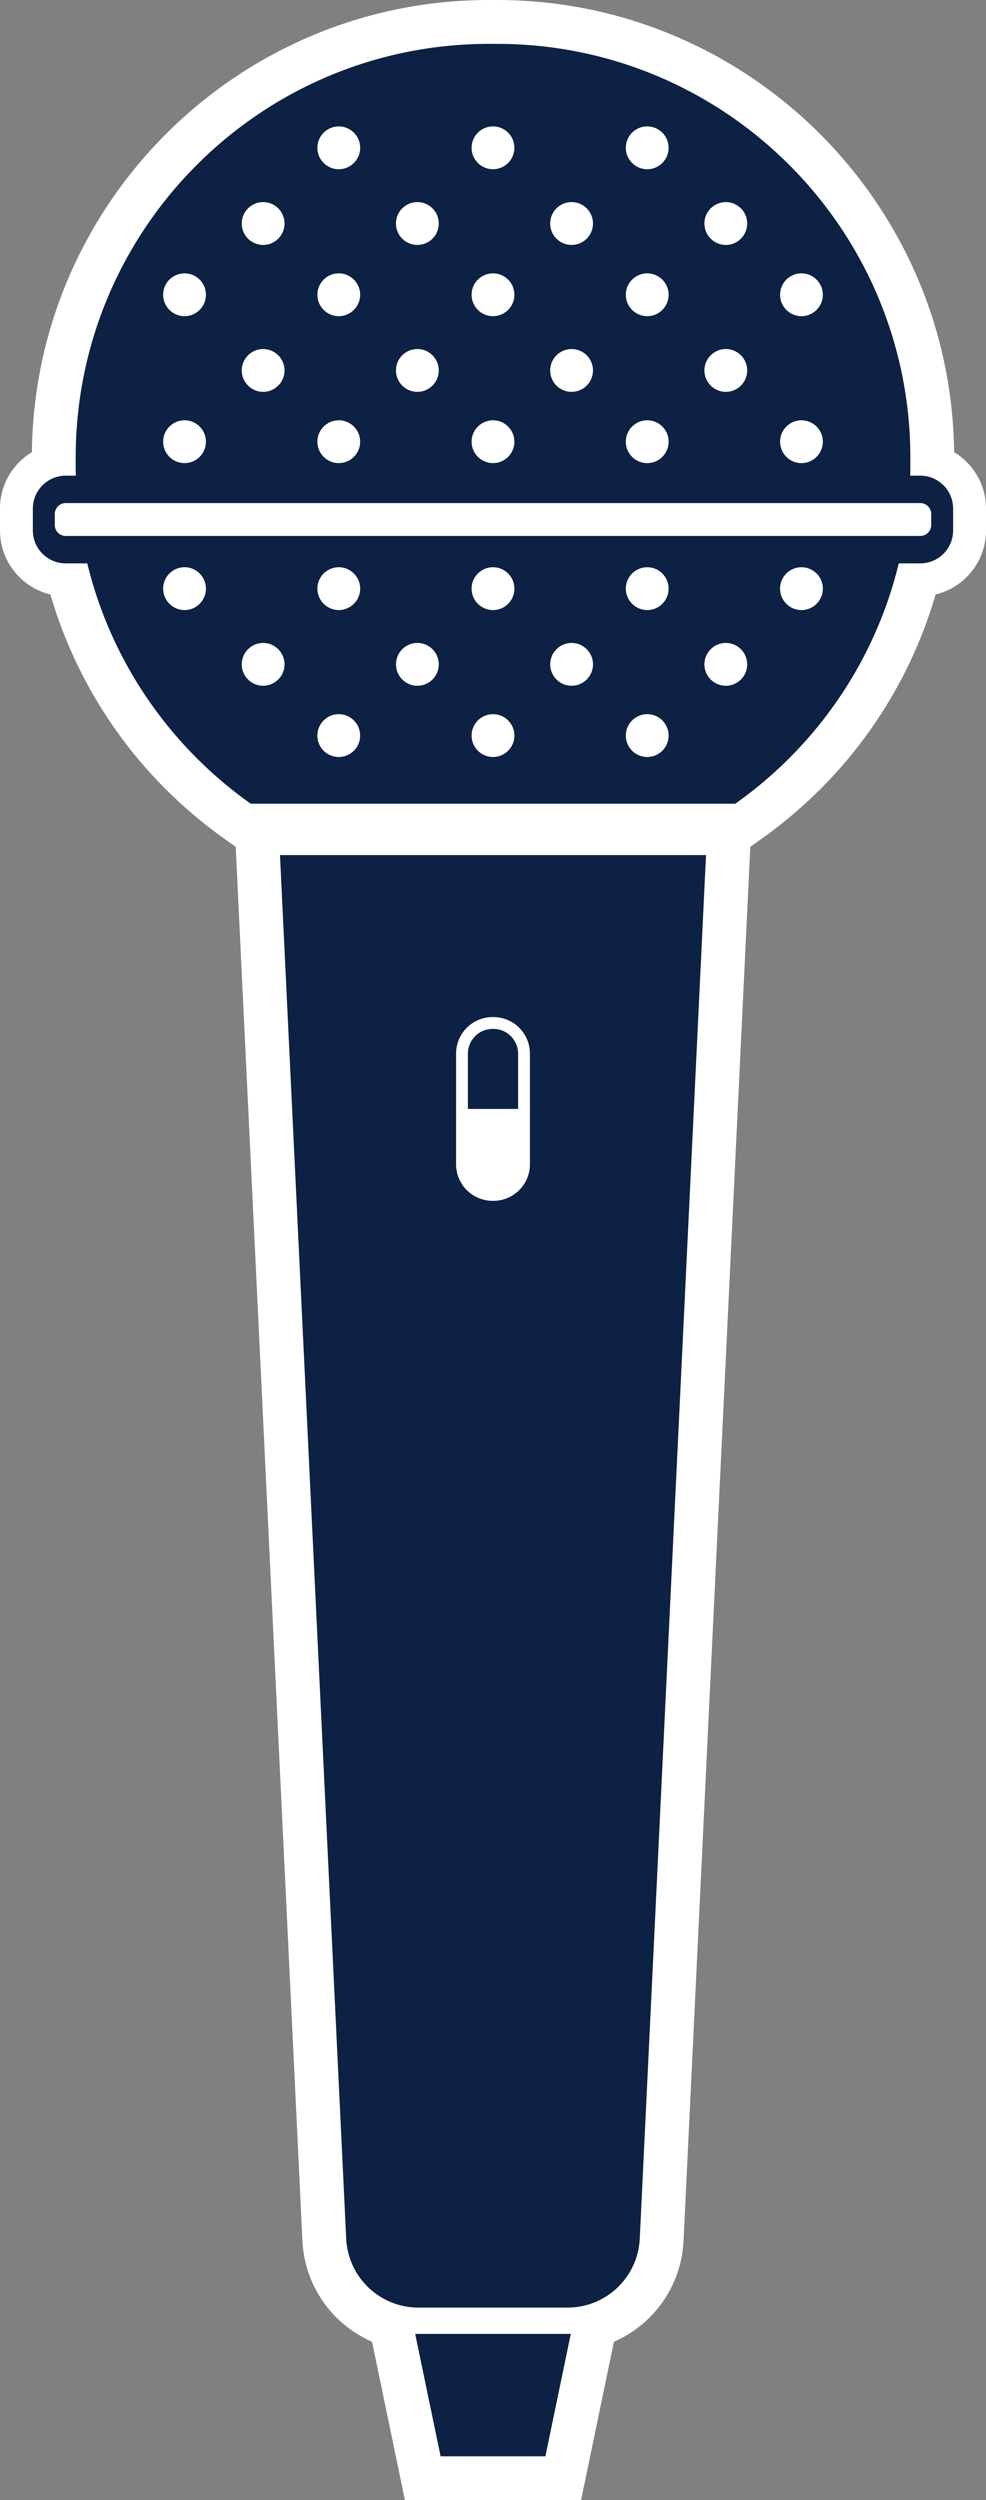 <svg version="1.1" id="图层_1" x="0px" y="0px" width="103.566px" height="262.372px" viewBox="0 0 103.566 262.372" enable-background="new 0 0 103.566 262.372" xml:space="preserve" xmlns="http://www.w3.org/2000/svg" xmlns:xlink="http://www.w3.org/1999/xlink" xmlns:xml="http://www.w3.org/XML/1998/namespace">
  <rect x="0" y="0" width="103.566" height="262.372" fill="#808080" stroke="none"/>
  <path fill="#FFFFFF" d="M100.217,47.45C99.922,21.234,78.506,0,52.221,0h-0.875C25.061,0,3.643,21.234,3.35,47.45
	C1.344,48.66,0,50.859,0,53.368v2.302c0,3.253,2.26,5.987,5.293,6.715c3.029,10.377,9.465,19.413,18.383,25.716l1.082,0.763
	l7.008,146.286c0.23,4.784,3.182,8.799,7.314,10.598l3.453,16.625h18.498l3.453-16.625c4.129-1.799,7.084-5.813,7.313-10.597
	l7.012-146.287l1.08-0.763c8.92-6.302,15.354-15.339,18.385-25.716c3.033-0.728,5.293-3.462,5.293-6.715v-2.302
	C103.566,50.859,102.223,48.66,100.217,47.45z" class="color c1"/>
  <path fill="#0C2143" d="M59.617,242.162H43.949c-4.051,0-7.391-3.183-7.586-7.231L29.408,89.733h44.75l-6.959,145.197
	C67.006,238.979,63.668,242.162,59.617,242.162z" class="color c2"/>
  <polygon fill="#0C2143" points="57.287,257.769 46.279,257.769 43.609,244.922 59.953,244.922 " class="color c2"/>
  <path fill="#0C2143" d="M52.221,4.603h-0.875c-23.967,0-43.396,19.431-43.396,43.396v0.876c0,14.653,7.262,27.607,18.383,35.466
	h50.9c11.121-7.857,18.387-20.813,18.387-35.466v-0.876C95.619,24.033,76.189,4.603,52.221,4.603z" class="color c2"/>
  <g>
    <g>
      <path fill="#FFFFFF" d="M27.639,71.965c-1.238,0-2.248-1.008-2.248-2.248c0-1.238,1.01-2.247,2.248-2.247
			c1.24,0,2.248,1.009,2.248,2.247C29.887,70.957,28.879,71.965,27.639,71.965z" class="color c1"/>
      <path fill="#FFFFFF" d="M43.838,71.965c-1.238,0-2.246-1.008-2.246-2.248c0-1.238,1.008-2.247,2.246-2.247
			c1.24,0,2.25,1.009,2.25,2.247C46.088,70.957,45.078,71.965,43.838,71.965z" class="color c1"/>
      <path fill="#FFFFFF" d="M60.037,71.965c-1.24,0-2.246-1.008-2.246-2.248c0-1.238,1.006-2.247,2.246-2.247s2.25,1.009,2.25,2.247
			C62.287,70.957,61.277,71.965,60.037,71.965z" class="color c1"/>
      <path fill="#FFFFFF" d="M76.236,71.965c-1.238,0-2.248-1.008-2.248-2.248c0-1.238,1.01-2.247,2.248-2.247
			c1.24,0,2.248,1.009,2.248,2.247C78.484,70.957,77.477,71.965,76.236,71.965z" class="color c1"/>
      <path fill="#FFFFFF" d="M19.385,64.022c-1.242,0-2.25-1.01-2.25-2.249c0-1.24,1.008-2.249,2.25-2.249
			c1.238,0,2.246,1.009,2.246,2.249C21.631,63.013,20.623,64.022,19.385,64.022z" class="color c1"/>
      <path fill="#FFFFFF" d="M35.582,64.022c-1.238,0-2.246-1.01-2.246-2.249c0-1.24,1.008-2.249,2.246-2.249
			c1.24,0,2.25,1.009,2.25,2.249C37.832,63.013,36.822,64.022,35.582,64.022z" class="color c1"/>
      <circle fill="#FFFFFF" cx="51.783" cy="61.774" r="2.249" class="color c1"/>
      <path fill="#FFFFFF" d="M67.98,64.022c-1.236,0-2.248-1.01-2.248-2.249c0-1.24,1.012-2.248,2.248-2.248
			c1.242,0,2.25,1.008,2.25,2.248C70.23,63.013,69.223,64.022,67.98,64.022z" class="color c1"/>
      <circle fill="#FFFFFF" cx="84.182" cy="61.774" r="2.249" class="color c1"/>
      <circle fill="#FFFFFF" cx="35.582" cy="77.193" r="2.248" class="color c1"/>
      <circle fill="#FFFFFF" cx="51.783" cy="77.193" r="2.248" class="color c1"/>
      <path fill="#FFFFFF" d="M67.98,79.441c-1.236,0-2.248-1.008-2.248-2.247c0-1.24,1.012-2.249,2.248-2.249
			c1.242,0,2.25,1.009,2.25,2.249C70.23,78.434,69.223,79.441,67.98,79.441z" class="color c1"/>
      <path fill="#FFFFFF" d="M27.639,56.544c-1.238,0-2.248-1.009-2.248-2.247c0-1.239,1.01-2.248,2.248-2.248
			c1.24,0,2.248,1.009,2.248,2.248C29.887,55.535,28.879,56.544,27.639,56.544z" class="color c1"/>
      <path fill="#FFFFFF" d="M43.838,56.544c-1.238,0-2.246-1.009-2.246-2.247c0-1.239,1.008-2.248,2.246-2.248
			c1.24,0,2.25,1.009,2.25,2.248C46.088,55.535,45.078,56.544,43.838,56.544z" class="color c1"/>
      <path fill="#FFFFFF" d="M60.037,56.544c-1.24,0-2.246-1.009-2.246-2.247c0-1.239,1.006-2.248,2.246-2.248s2.248,1.009,2.248,2.248
			C62.285,55.535,61.277,56.544,60.037,56.544z" class="color c1"/>
      <path fill="#FFFFFF" d="M76.236,56.544c-1.238,0-2.248-1.009-2.248-2.247c0-1.239,1.01-2.248,2.248-2.248
			c1.24,0,2.248,1.009,2.248,2.248C78.484,55.535,77.477,56.544,76.236,56.544z" class="color c1"/>
      <path fill="#FFFFFF" d="M19.385,48.602c-1.242,0-2.25-1.01-2.25-2.249c0-1.24,1.008-2.249,2.25-2.249
			c1.238,0,2.246,1.009,2.246,2.249C21.631,47.592,20.623,48.602,19.385,48.602z" class="color c1"/>
      <path fill="#FFFFFF" d="M35.582,48.602c-1.238,0-2.246-1.01-2.246-2.249c0-1.24,1.008-2.249,2.246-2.249
			c1.24,0,2.25,1.009,2.25,2.249C37.832,47.592,36.822,48.602,35.582,48.602z" class="color c1"/>
      <path fill="#FFFFFF" d="M51.783,48.602c-1.24,0-2.25-1.01-2.25-2.249c0-1.24,1.01-2.249,2.25-2.249s2.248,1.009,2.248,2.249
			C54.031,47.592,53.023,48.602,51.783,48.602z" class="color c1"/>
      <path fill="#FFFFFF" d="M67.98,48.602c-1.236,0-2.248-1.01-2.248-2.249c0-1.24,1.012-2.249,2.248-2.249
			c1.242,0,2.25,1.009,2.25,2.249C70.23,47.592,69.223,48.602,67.98,48.602z" class="color c1"/>
      <path fill="#FFFFFF" d="M84.182,48.602c-1.24,0-2.246-1.01-2.246-2.249c0-1.24,1.006-2.249,2.246-2.249
			c1.238,0,2.248,1.009,2.248,2.249C86.43,47.592,85.42,48.602,84.182,48.602z" class="color c1"/>
      <path fill="#FFFFFF" d="M27.639,41.123c-1.238,0-2.248-1.007-2.248-2.247c0-1.239,1.01-2.249,2.248-2.249
			c1.24,0,2.248,1.01,2.248,2.249C29.887,40.116,28.879,41.123,27.639,41.123z" class="color c1"/>
      <circle fill="#FFFFFF" cx="43.838" cy="38.875" r="2.248" class="color c1"/>
      <circle fill="#FFFFFF" cx="60.037" cy="38.875" r="2.248" class="color c1"/>
      <path fill="#FFFFFF" d="M76.236,41.123c-1.238,0-2.248-1.007-2.248-2.247c0-1.239,1.01-2.249,2.248-2.249
			c1.24,0,2.248,1.01,2.248,2.249C78.484,40.116,77.477,41.123,76.236,41.123z" class="color c1"/>
      <path fill="#FFFFFF" d="M19.385,33.181c-1.242,0-2.25-1.01-2.25-2.25c0-1.237,1.008-2.246,2.25-2.246
			c1.238,0,2.246,1.009,2.246,2.246C21.631,32.171,20.623,33.181,19.385,33.181z" class="color c1"/>
      <path fill="#FFFFFF" d="M35.582,33.181c-1.238,0-2.246-1.01-2.246-2.25c0-1.237,1.008-2.246,2.246-2.246
			c1.24,0,2.25,1.009,2.25,2.246C37.832,32.171,36.822,33.181,35.582,33.181z" class="color c1"/>
      <path fill="#FFFFFF" d="M51.783,33.181c-1.24,0-2.25-1.01-2.25-2.25c0-1.237,1.01-2.246,2.25-2.246s2.248,1.009,2.248,2.246
			C54.031,32.171,53.023,33.181,51.783,33.181z" class="color c1"/>
      <path fill="#FFFFFF" d="M67.98,33.181c-1.236,0-2.248-1.01-2.248-2.25c0-1.237,1.012-2.246,2.248-2.246
			c1.242,0,2.25,1.009,2.25,2.246C70.23,32.171,69.223,33.181,67.98,33.181z" class="color c1"/>
      <path fill="#FFFFFF" d="M84.182,33.181c-1.24,0-2.246-1.01-2.246-2.25c0-1.237,1.006-2.246,2.246-2.246
			c1.238,0,2.248,1.009,2.248,2.246C86.43,32.171,85.42,33.181,84.182,33.181z" class="color c1"/>
      <path fill="#FFFFFF" d="M27.639,25.704c-1.238,0-2.248-1.01-2.248-2.249s1.01-2.248,2.248-2.248c1.24,0,2.248,1.009,2.248,2.248
			S28.879,25.704,27.639,25.704z" class="color c1"/>
      <circle fill="#FFFFFF" cx="43.838" cy="23.456" r="2.249" class="color c1"/>
      <circle fill="#FFFFFF" cx="60.037" cy="23.456" r="2.249" class="color c1"/>
      <path fill="#FFFFFF" d="M76.236,25.704c-1.238,0-2.248-1.009-2.248-2.249c0-1.239,1.01-2.248,2.248-2.248
			c1.24,0,2.248,1.009,2.248,2.248C78.484,24.695,77.477,25.704,76.236,25.704z" class="color c1"/>
      <path fill="#FFFFFF" d="M35.582,17.76c-1.238,0-2.246-1.009-2.246-2.247c0-1.24,1.008-2.25,2.246-2.25c1.24,0,2.25,1.01,2.25,2.25
			C37.832,16.751,36.822,17.76,35.582,17.76z" class="color c1"/>
      <path fill="#FFFFFF" d="M51.783,17.76c-1.24,0-2.25-1.009-2.25-2.247c0-1.24,1.01-2.25,2.25-2.25s2.248,1.01,2.248,2.25
			C54.031,16.751,53.023,17.76,51.783,17.76z" class="color c1"/>
      <path fill="#FFFFFF" d="M67.98,17.76c-1.236,0-2.248-1.009-2.248-2.247c0-1.24,1.012-2.25,2.248-2.25c1.242,0,2.25,1.01,2.25,2.25
			C70.23,16.751,69.223,17.76,67.98,17.76z" class="color c1"/>
    </g>
    <path fill="#FFFFFF" d="M51.82,106.731h-0.074c-2.123,0-3.842,1.718-3.842,3.84v11.606c0,2.12,1.719,3.841,3.842,3.841h0.074
		c2.121,0,3.842-1.721,3.842-3.841v-11.606C55.662,108.449,53.941,106.731,51.82,106.731z M54.42,116.374h-5.275v-5.803
		c0-1.432,1.166-2.597,2.602-2.597h0.074c1.434,0,2.6,1.165,2.6,2.597V116.374z" class="color c1"/>
  </g>
  <path fill="#FFFFFF" d="M98.965,55.67c0,1.271-1.031,2.301-2.303,2.301H6.904c-1.271,0-2.303-1.03-2.303-2.301v-2.302
	c0-1.271,1.031-2.302,2.303-2.302h89.758c1.271,0,2.303,1.03,2.303,2.302V55.67z" class="color c1"/>
  <path fill="#0C2143" d="M96.662,59.122H6.904c-1.904,0-3.453-1.549-3.453-3.452v-2.302c0-1.903,1.549-3.452,3.453-3.452h89.758
	c1.904,0,3.451,1.549,3.451,3.452v2.302C100.113,57.573,98.566,59.122,96.662,59.122z" class="color c2"/>
  <path fill="#FFFFFF" d="M6.904,52.793c-0.637,0-1.15,0.516-1.15,1.151v1.149c0,0.636,0.514,1.151,1.15,1.151h89.758
	c0.635,0,1.152-0.516,1.152-1.151v-1.149c0-0.636-0.518-1.151-1.152-1.151H6.904z" class="color c1"/>
</svg>